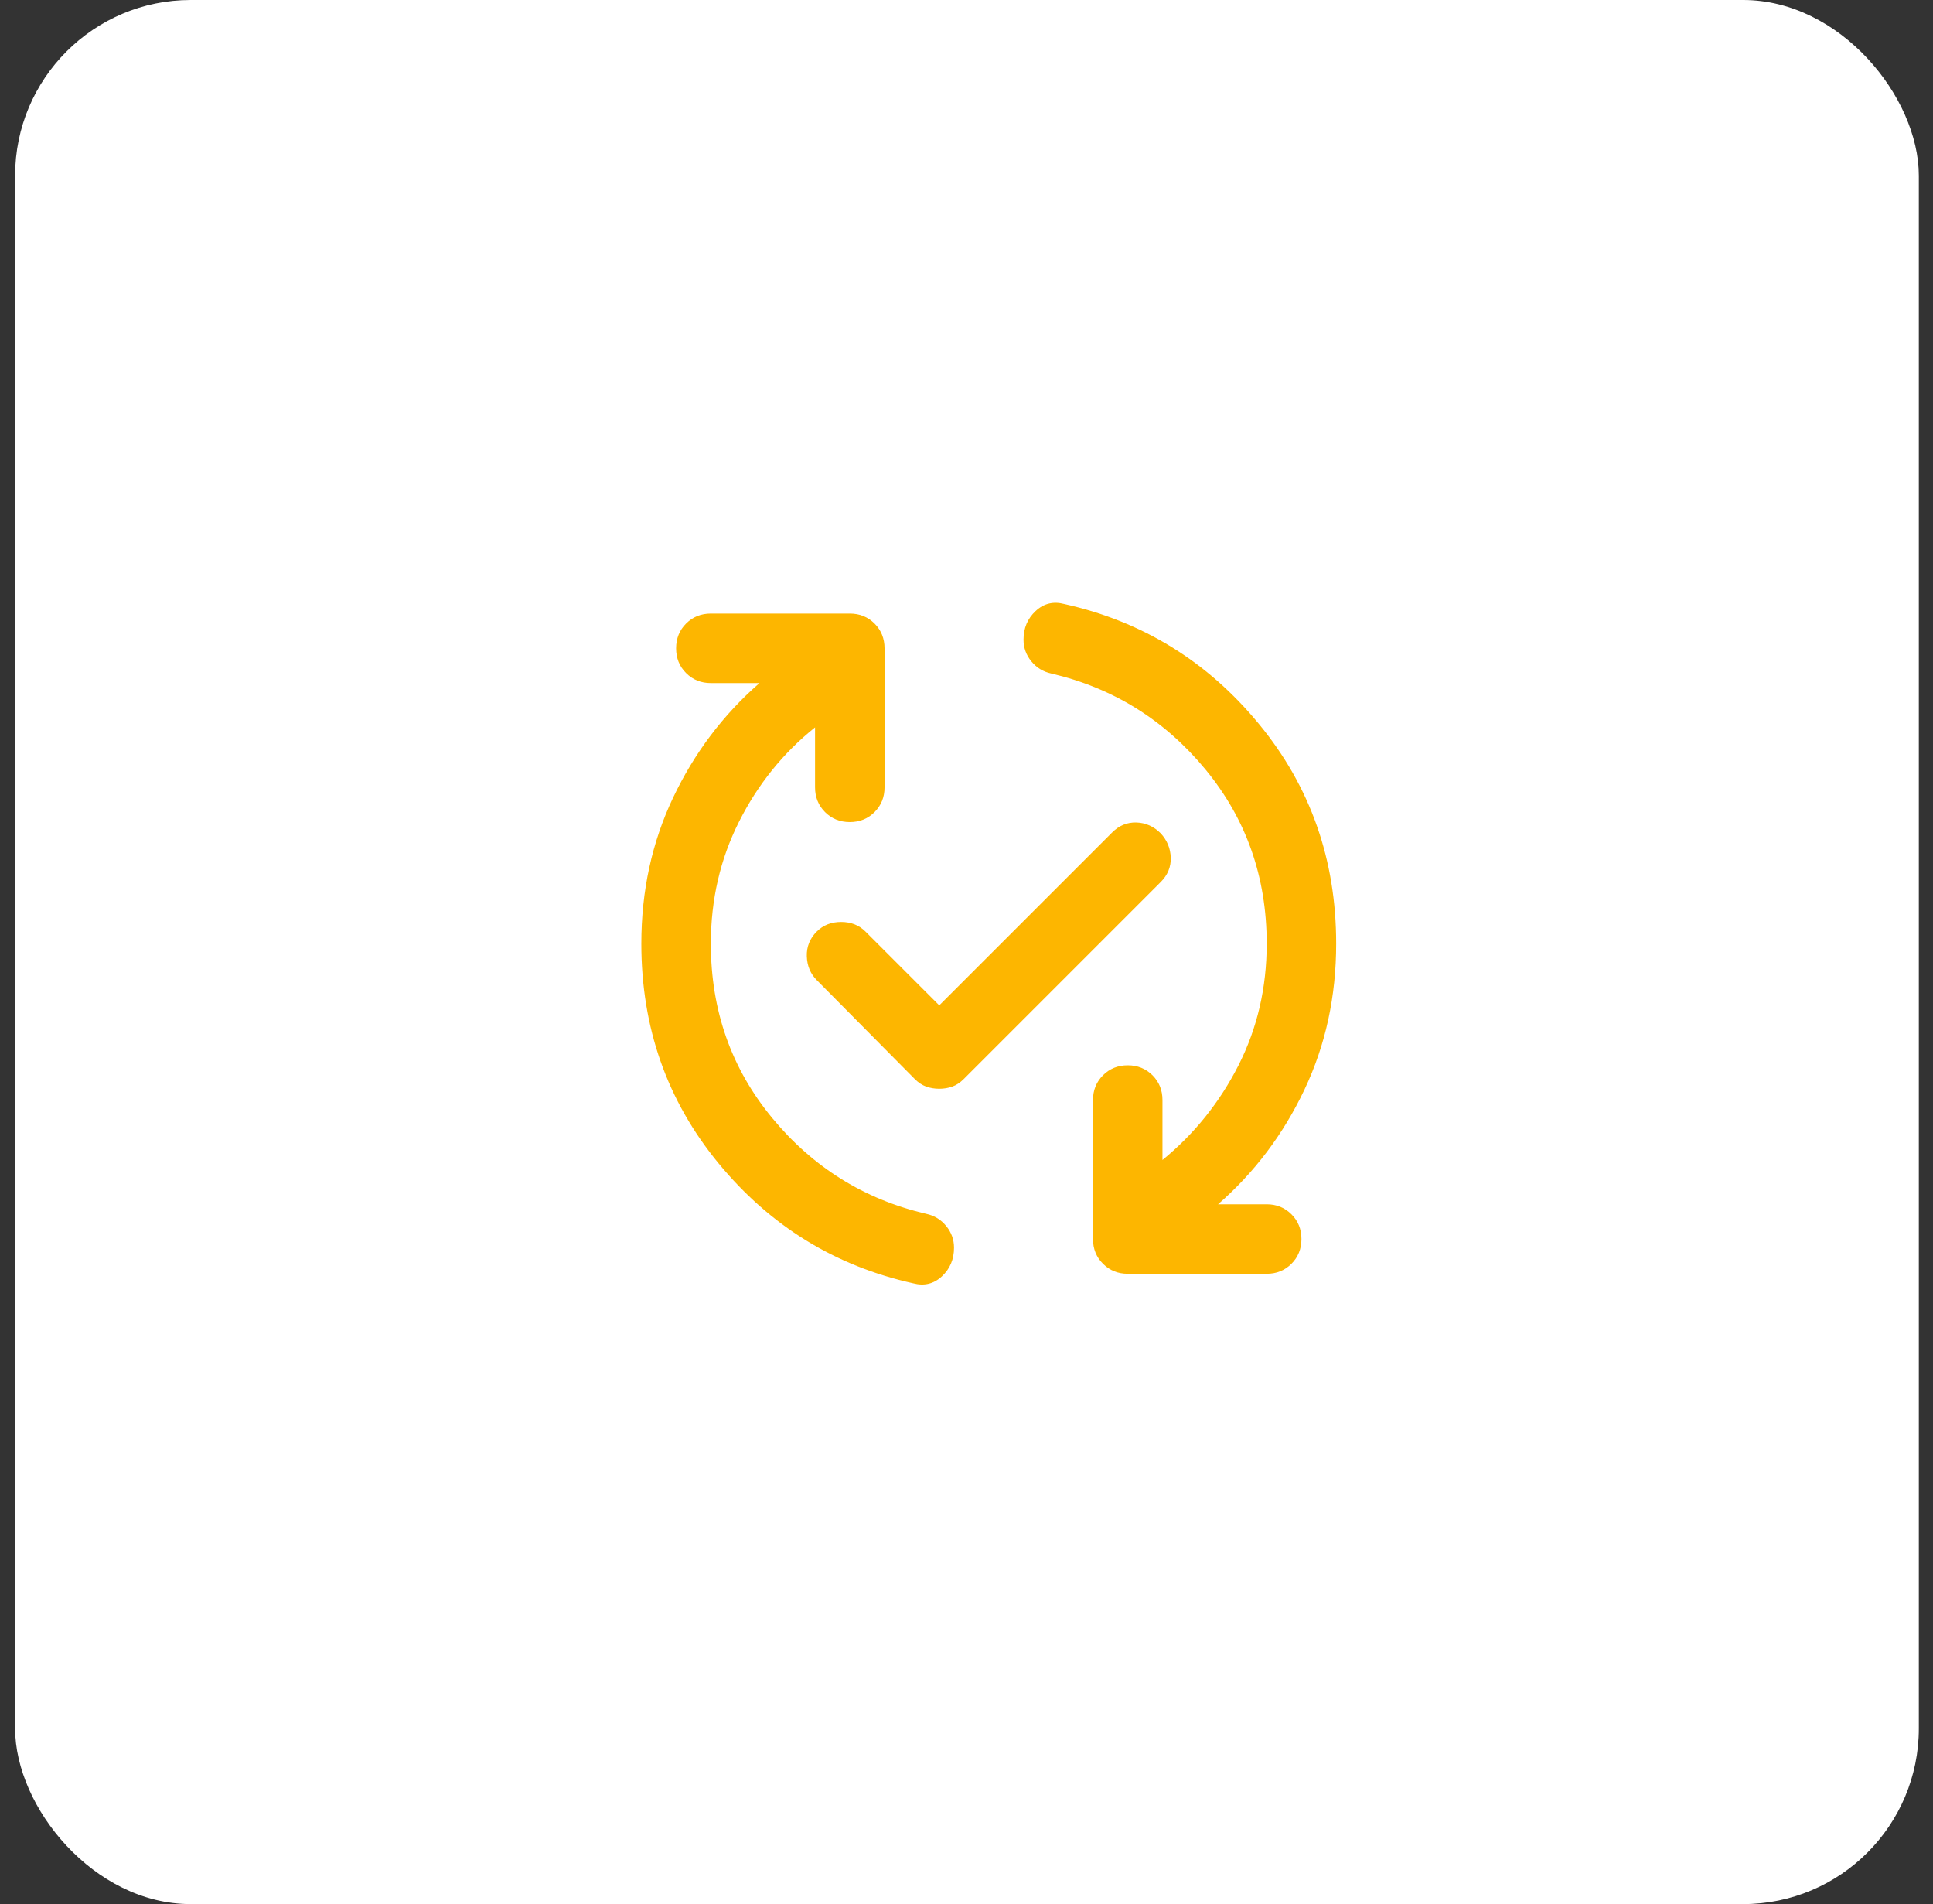 <svg width="66" height="65" viewBox="0 0 66 65" fill="none" xmlns="http://www.w3.org/2000/svg">
<rect x="0" y="0" width="66" height="65" fill="#333333" stroke="none"/>
<rect x="0.516" width="65" height="65" rx="5.997" fill="white"/>
<path d="M36.34 20.619C39.009 21.212 41.224 22.576 42.983 24.712C44.743 26.847 45.622 29.348 45.622 32.214C45.622 34.014 45.261 35.674 44.539 37.196C43.818 38.719 42.835 40.023 41.589 41.111H43.25C43.586 41.111 43.868 41.225 44.095 41.453C44.322 41.679 44.436 41.961 44.436 42.297C44.436 42.633 44.322 42.915 44.095 43.142C43.868 43.369 43.586 43.483 43.25 43.483H38.505C38.169 43.483 37.888 43.369 37.661 43.142C37.433 42.915 37.319 42.633 37.319 42.297V37.552C37.319 37.216 37.433 36.934 37.661 36.706C37.888 36.48 38.169 36.366 38.505 36.366C38.841 36.366 39.123 36.48 39.35 36.706C39.578 36.934 39.691 37.216 39.691 37.552V39.599C40.779 38.709 41.644 37.631 42.287 36.366C42.929 35.101 43.25 33.717 43.25 32.214C43.25 29.941 42.553 27.959 41.16 26.268C39.766 24.578 38.011 23.486 35.896 22.992C35.619 22.932 35.391 22.794 35.214 22.576C35.036 22.359 34.947 22.112 34.947 21.835C34.947 21.44 35.085 21.114 35.362 20.857C35.639 20.599 35.965 20.52 36.34 20.619ZM31.18 43.809C28.512 43.216 26.297 41.852 24.538 39.717C22.778 37.582 21.898 35.081 21.898 32.214C21.898 30.415 22.259 28.755 22.981 27.232C23.703 25.71 24.686 24.405 25.931 23.318H24.271C23.935 23.318 23.653 23.204 23.426 22.976C23.198 22.749 23.085 22.468 23.085 22.132C23.085 21.796 23.198 21.514 23.426 21.286C23.653 21.059 23.935 20.945 24.271 20.945H29.016C29.352 20.945 29.634 21.059 29.861 21.286C30.088 21.514 30.202 21.796 30.202 22.132V26.877C30.202 27.213 30.088 27.494 29.861 27.722C29.634 27.949 29.352 28.063 29.016 28.063C28.68 28.063 28.398 27.949 28.17 27.722C27.943 27.494 27.829 27.213 27.829 26.877V24.83C26.742 25.7 25.877 26.773 25.234 28.049C24.592 29.323 24.271 30.712 24.271 32.214C24.271 34.488 24.968 36.47 26.362 38.16C27.756 39.85 29.51 40.943 31.625 41.437C31.902 41.496 32.129 41.635 32.307 41.852C32.485 42.07 32.574 42.317 32.574 42.594C32.574 42.989 32.436 43.315 32.159 43.572C31.882 43.829 31.556 43.908 31.18 43.809ZM32.07 37.167C31.912 37.167 31.764 37.142 31.625 37.093C31.487 37.043 31.358 36.959 31.24 36.841L27.889 33.46C27.671 33.242 27.558 32.97 27.548 32.644C27.538 32.318 27.651 32.036 27.889 31.799C28.106 31.582 28.383 31.473 28.719 31.473C29.055 31.473 29.332 31.582 29.549 31.799L32.07 34.32L37.971 28.419C38.209 28.181 38.485 28.067 38.802 28.077C39.118 28.087 39.395 28.211 39.632 28.448C39.85 28.686 39.964 28.962 39.974 29.279C39.983 29.595 39.869 29.872 39.632 30.109L32.9 36.841C32.782 36.959 32.653 37.043 32.515 37.093C32.377 37.142 32.228 37.167 32.07 37.167Z" fill="#FDB600"/>
</svg>
